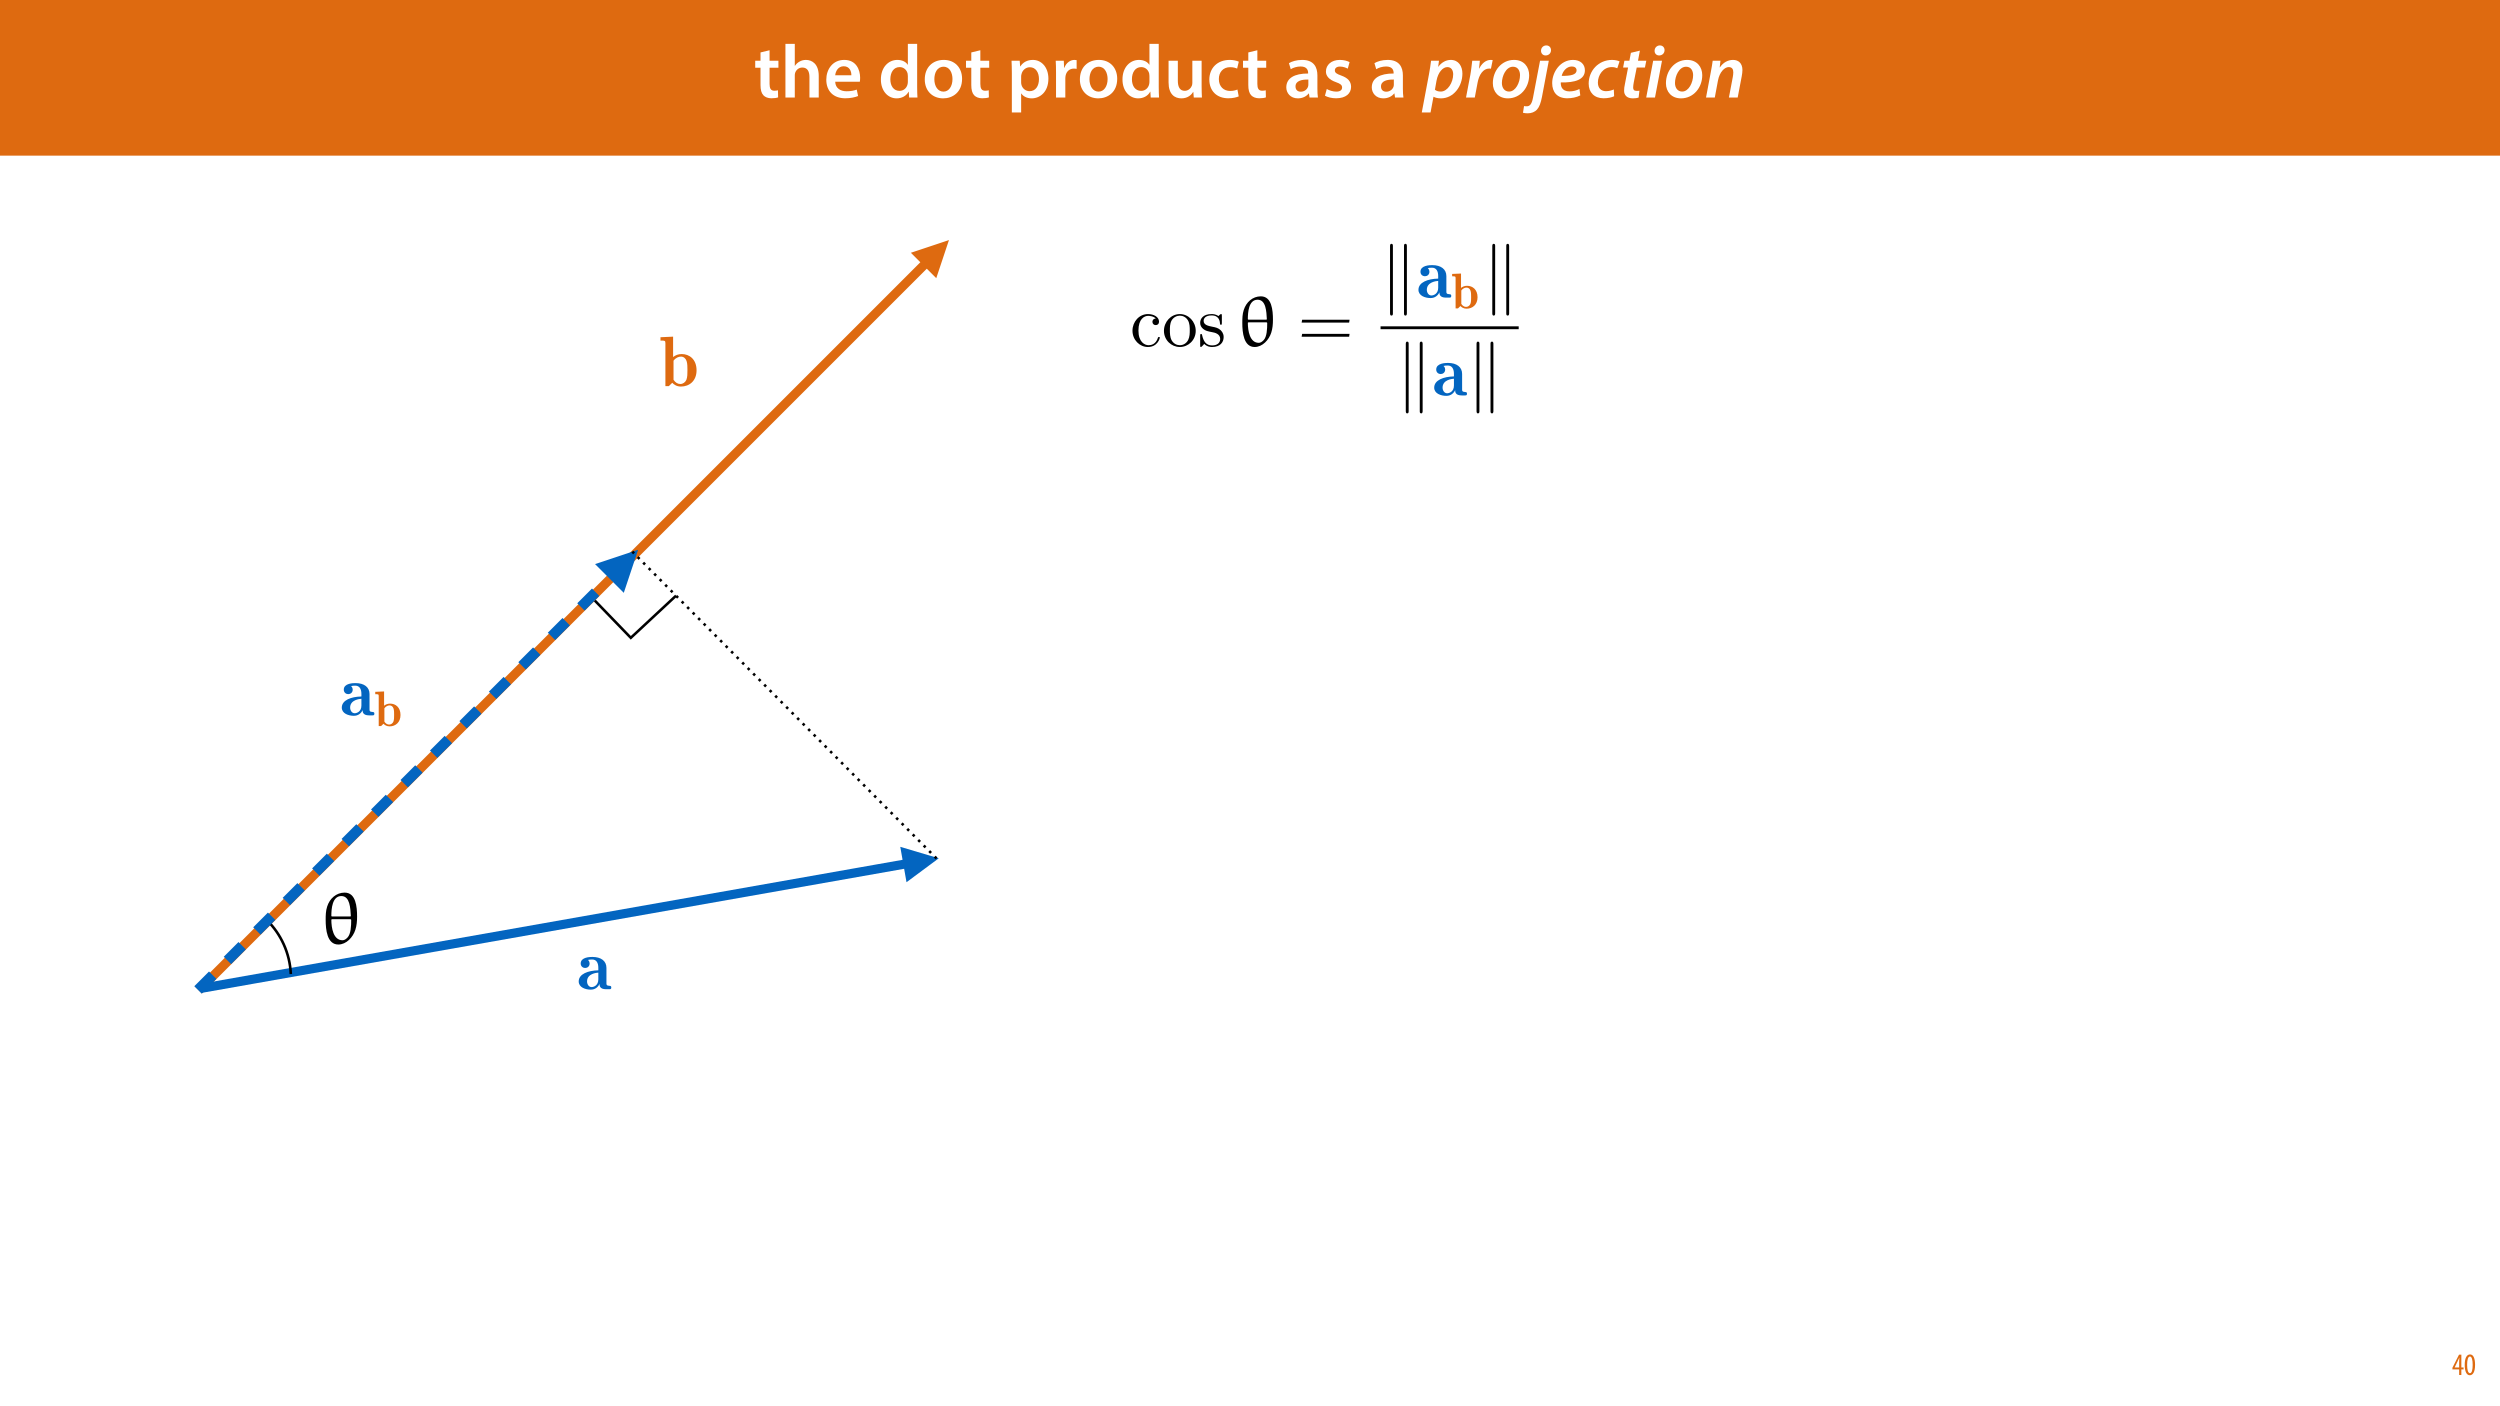 <?xml version="1.0" encoding="UTF-8"?>
<svg xmlns="http://www.w3.org/2000/svg" xmlns:xlink="http://www.w3.org/1999/xlink" width="1920pt" height="1080pt" viewBox="0 0 1920 1080" version="1.1">
<defs>
<g>
<symbol overflow="visible" id="glyph0-0">
<path style="stroke:none;" d="M 0 0 L 29 0 L 29 -40.594 L 0 -40.594 Z M 14.5 -22.906 L 4.641 -37.703 L 24.359 -37.703 Z M 16.234 -20.297 L 26.094 -35.094 L 26.094 -5.516 Z M 4.641 -2.906 L 14.5 -17.688 L 24.359 -2.906 Z M 2.906 -35.094 L 12.766 -20.297 L 2.906 -5.516 Z M 2.906 -35.094 "/>
</symbol>
<symbol overflow="visible" id="glyph0-1">
<path style="stroke:none;" d="M 5.047 -34.625 L 5.047 -28.25 L 0.984 -28.25 L 0.984 -22.906 L 5.047 -22.906 L 5.047 -9.625 C 5.047 -5.922 5.734 -3.359 7.25 -1.734 C 8.578 -0.297 10.781 0.578 13.391 0.578 C 15.656 0.578 17.516 0.297 18.562 -0.109 L 18.438 -5.562 C 17.812 -5.391 16.875 -5.219 15.656 -5.219 C 12.938 -5.219 12 -7.016 12 -10.438 L 12 -22.906 L 18.797 -22.906 L 18.797 -28.25 L 12 -28.25 L 12 -36.312 Z M 5.047 -34.625 "/>
</symbol>
<symbol overflow="visible" id="glyph0-2">
<path style="stroke:none;" d="M 3.828 0 L 11.016 0 L 11.016 -16.875 C 11.016 -17.688 11.078 -18.438 11.312 -19.031 C 12.062 -21.172 14.031 -23.031 16.812 -23.031 C 20.766 -23.031 22.266 -19.953 22.266 -15.828 L 22.266 0 L 29.406 0 L 29.406 -16.641 C 29.406 -25.688 24.359 -28.891 19.547 -28.891 C 17.75 -28.891 16.062 -28.422 14.672 -27.609 C 13.172 -26.797 12 -25.688 11.141 -24.359 L 11.016 -24.359 L 11.016 -41.188 L 3.828 -41.188 Z M 3.828 0 "/>
</symbol>
<symbol overflow="visible" id="glyph0-3">
<path style="stroke:none;" d="M 27.781 -12.125 C 27.891 -12.766 28.016 -13.797 28.016 -15.141 C 28.016 -21.344 25 -28.891 15.828 -28.891 C 6.781 -28.891 2.031 -21.516 2.031 -13.688 C 2.031 -5.047 7.422 0.578 16.594 0.578 C 20.641 0.578 24.016 -0.172 26.453 -1.156 L 25.406 -6.094 C 23.266 -5.281 20.875 -4.812 17.578 -4.812 C 13.047 -4.812 9.047 -7.016 8.875 -12.125 Z M 8.875 -17.109 C 9.156 -20.016 11.016 -24.016 15.422 -24.016 C 20.188 -24.016 21.344 -19.719 21.281 -17.109 Z M 8.875 -17.109 "/>
</symbol>
<symbol overflow="visible" id="glyph0-4">
<path style="stroke:none;" d=""/>
</symbol>
<symbol overflow="visible" id="glyph0-5">
<path style="stroke:none;" d="M 22.734 -41.188 L 22.734 -25.172 L 22.625 -25.172 C 21.344 -27.266 18.562 -28.891 14.672 -28.891 C 7.891 -28.891 1.969 -23.266 2.031 -13.797 C 2.031 -5.109 7.359 0.641 14.094 0.641 C 18.219 0.641 21.641 -1.328 23.312 -4.469 L 23.438 -4.469 L 23.719 0 L 30.109 0 C 29.984 -1.906 29.875 -5.047 29.875 -7.953 L 29.875 -41.188 Z M 22.734 -12.234 C 22.734 -11.484 22.672 -10.781 22.5 -10.156 C 21.812 -7.078 19.25 -5.109 16.359 -5.109 C 11.828 -5.109 9.281 -8.875 9.281 -14.031 C 9.281 -19.312 11.828 -23.375 16.406 -23.375 C 19.656 -23.375 21.922 -21.109 22.562 -18.328 C 22.672 -17.75 22.734 -17.047 22.734 -16.469 Z M 22.734 -12.234 "/>
</symbol>
<symbol overflow="visible" id="glyph0-6">
<path style="stroke:none;" d="M 16.641 -28.891 C 8.125 -28.891 2.031 -23.203 2.031 -13.922 C 2.031 -4.875 8.172 0.641 16.188 0.641 C 23.375 0.641 30.688 -4 30.688 -14.391 C 30.688 -22.969 25.062 -28.891 16.641 -28.891 Z M 16.469 -23.656 C 21.344 -23.656 23.312 -18.625 23.312 -14.203 C 23.312 -8.531 20.469 -4.531 16.406 -4.531 C 12.062 -4.531 9.391 -8.641 9.391 -14.094 C 9.391 -18.797 11.422 -23.656 16.469 -23.656 Z M 16.469 -23.656 "/>
</symbol>
<symbol overflow="visible" id="glyph0-7">
<path style="stroke:none;" d="M 3.828 11.484 L 10.969 11.484 L 10.969 -3.125 L 11.078 -3.125 C 12.531 -0.875 15.484 0.641 19.031 0.641 C 25.469 0.641 31.906 -4.297 31.906 -14.5 C 31.906 -23.312 26.5 -28.891 20.016 -28.891 C 15.719 -28.891 12.406 -27.094 10.328 -23.891 L 10.203 -23.891 L 9.859 -28.25 L 3.594 -28.25 C 3.719 -25.578 3.828 -22.562 3.828 -18.844 Z M 10.969 -16.188 C 10.969 -16.766 11.078 -17.406 11.25 -17.984 C 11.953 -21.109 14.672 -23.266 17.625 -23.266 C 22.219 -23.266 24.656 -19.203 24.656 -14.203 C 24.656 -8.641 21.984 -4.875 17.453 -4.875 C 14.438 -4.875 11.891 -6.953 11.188 -9.859 C 11.016 -10.5 10.969 -11.141 10.969 -11.828 Z M 10.969 -16.188 "/>
</symbol>
<symbol overflow="visible" id="glyph0-8">
<path style="stroke:none;" d="M 3.828 0 L 10.969 0 L 10.969 -14.609 C 10.969 -15.422 11.078 -16.188 11.188 -16.812 C 11.828 -20.016 14.156 -22.219 17.578 -22.219 C 18.438 -22.219 19.078 -22.094 19.656 -21.984 L 19.656 -28.703 C 19.078 -28.828 18.672 -28.891 17.984 -28.891 C 14.969 -28.891 11.656 -26.859 10.266 -22.859 L 10.031 -22.859 L 9.797 -28.25 L 3.594 -28.25 C 3.766 -25.688 3.828 -22.969 3.828 -19.141 Z M 3.828 0 "/>
</symbol>
<symbol overflow="visible" id="glyph0-9">
<path style="stroke:none;" d="M 29.109 -28.25 L 21.984 -28.25 L 21.984 -11.188 C 21.984 -10.375 21.812 -9.625 21.578 -8.984 C 20.828 -7.188 18.969 -5.156 16.125 -5.156 C 12.359 -5.156 10.844 -8.172 10.844 -12.875 L 10.844 -28.25 L 3.719 -28.25 L 3.719 -11.656 C 3.719 -2.438 8.406 0.641 13.578 0.641 C 18.625 0.641 21.406 -2.266 22.625 -4.297 L 22.734 -4.297 L 23.078 0 L 29.344 0 C 29.234 -2.312 29.109 -5.109 29.109 -8.469 Z M 29.109 -28.25 "/>
</symbol>
<symbol overflow="visible" id="glyph0-10">
<path style="stroke:none;" d="M 23.609 -6.141 C 22.219 -5.562 20.469 -5.047 17.984 -5.047 C 13.109 -5.047 9.344 -8.359 9.344 -14.156 C 9.281 -19.312 12.531 -23.312 17.984 -23.312 C 20.531 -23.312 22.219 -22.734 23.375 -22.219 L 24.656 -27.547 C 23.031 -28.297 20.359 -28.891 17.75 -28.891 C 7.828 -28.891 2.031 -22.266 2.031 -13.797 C 2.031 -5.047 7.766 0.578 16.594 0.578 C 20.125 0.578 23.078 -0.172 24.594 -0.875 Z M 23.609 -6.141 "/>
</symbol>
<symbol overflow="visible" id="glyph0-11">
<path style="stroke:none;" d="M 26.156 0 C 25.875 -1.734 25.75 -4.234 25.75 -6.781 L 25.75 -17 C 25.75 -23.141 23.141 -28.891 14.094 -28.891 C 9.625 -28.891 5.969 -27.672 3.891 -26.391 L 5.281 -21.75 C 7.188 -22.969 10.094 -23.844 12.875 -23.844 C 17.859 -23.844 18.625 -20.766 18.625 -18.906 L 18.625 -18.438 C 8.172 -18.5 1.859 -14.906 1.859 -7.766 C 1.859 -3.484 5.047 0.641 10.734 0.641 C 14.391 0.641 17.344 -0.922 19.078 -3.125 L 19.25 -3.125 L 19.719 0 Z M 18.797 -9.922 C 18.797 -9.453 18.734 -8.875 18.562 -8.359 C 17.922 -6.328 15.828 -4.469 12.984 -4.469 C 10.734 -4.469 8.938 -5.734 8.938 -8.531 C 8.938 -12.812 13.75 -13.922 18.797 -13.797 Z M 18.797 -9.922 "/>
</symbol>
<symbol overflow="visible" id="glyph0-12">
<path style="stroke:none;" d="M 2.094 -1.391 C 4.172 -0.234 7.25 0.578 10.672 0.578 C 18.156 0.578 22.156 -3.125 22.156 -8.234 C 22.094 -12.406 19.719 -15.016 14.609 -16.875 C 11.016 -18.156 9.688 -19.031 9.688 -20.828 C 9.688 -22.562 11.078 -23.781 13.625 -23.781 C 16.125 -23.781 18.391 -22.859 19.609 -22.156 L 21 -27.203 C 19.375 -28.078 16.641 -28.891 13.516 -28.891 C 6.953 -28.891 2.844 -25 2.844 -20.016 C 2.781 -16.703 5.109 -13.688 10.609 -11.781 C 14.094 -10.562 15.25 -9.562 15.25 -7.656 C 15.25 -5.797 13.859 -4.531 10.734 -4.531 C 8.172 -4.531 5.109 -5.562 3.484 -6.547 Z M 2.094 -1.391 "/>
</symbol>
<symbol overflow="visible" id="glyph1-0">
<path style="stroke:none;" d="M 0 0 L 29 0 L 29 -40.594 L 0 -40.594 Z M 14.5 -22.906 L 4.641 -37.703 L 24.359 -37.703 Z M 16.234 -20.297 L 26.094 -35.094 L 26.094 -5.516 Z M 4.641 -2.906 L 14.5 -17.688 L 24.359 -2.906 Z M 2.906 -35.094 L 12.766 -20.297 L 2.906 -5.516 Z M 2.906 -35.094 "/>
</symbol>
<symbol overflow="visible" id="glyph1-1">
<path style="stroke:none;" d="M 5.516 11.484 L 7.766 -0.578 L 7.891 -0.578 C 8.938 0.062 10.906 0.641 13.516 0.641 C 23.141 0.641 29.984 -8.531 29.984 -18.391 C 29.984 -23.891 27.141 -28.891 21.047 -28.891 C 17.406 -28.891 13.922 -26.969 11.484 -23.609 L 11.375 -23.609 L 12 -28.25 L 5.922 -28.25 C 5.562 -25.344 4.938 -21.109 4.297 -17.75 L -1.219 11.484 Z M 10.094 -12.875 C 11.312 -19.484 15.016 -23.375 18.438 -23.375 C 21.75 -23.375 22.906 -20.469 22.906 -17.859 C 22.906 -11.547 18.625 -4.578 13.391 -4.578 C 11.422 -4.578 9.922 -5.109 8.875 -5.969 Z M 10.094 -12.875 "/>
</symbol>
<symbol overflow="visible" id="glyph1-2">
<path style="stroke:none;" d="M 7.891 0 L 10.031 -11.375 C 11.141 -17.406 14.203 -22.266 19.031 -22.266 C 19.484 -22.266 19.953 -22.219 20.297 -22.156 L 21.641 -28.766 C 21.172 -28.828 20.641 -28.891 20.188 -28.891 C 16.297 -28.891 13.219 -26.094 11.312 -22.266 L 11.141 -22.266 C 11.422 -24.359 11.594 -26.328 11.781 -28.25 L 5.922 -28.25 C 5.562 -25.688 5.219 -21.406 4.469 -17.406 L 1.156 0 Z M 7.891 0 "/>
</symbol>
<symbol overflow="visible" id="glyph1-3">
<path style="stroke:none;" d="M 18.156 -28.891 C 8.531 -28.891 1.859 -20.594 1.859 -11.016 C 1.859 -4.297 6.266 0.641 13.391 0.641 C 23.031 0.641 29.75 -7.594 29.75 -17.172 C 29.75 -23.438 25.75 -28.891 18.156 -28.891 Z M 17.344 -23.656 C 21.453 -23.656 22.734 -20.062 22.734 -17.172 C 22.734 -11.547 19.375 -4.578 14.328 -4.578 C 10.906 -4.578 8.812 -7.312 8.812 -11.188 C 8.812 -16.469 11.953 -23.656 17.344 -23.656 Z M 17.344 -23.656 "/>
</symbol>
<symbol overflow="visible" id="glyph1-4">
<path style="stroke:none;" d="M 7.141 -28.25 L 1.734 0.109 C 0.75 5.516 -0.984 6.734 -3.125 6.734 C -4 6.734 -4.641 6.672 -5.156 6.547 L -5.969 11.719 C -4.812 12 -3.531 12.125 -2.312 12.125 C 0.406 12.125 3.078 11.188 4.812 9.219 C 6.609 7.25 7.719 4.172 8.641 -0.578 L 13.859 -28.25 Z M 11.375 -32.312 C 13.688 -32.312 15.547 -33.875 15.547 -36.359 C 15.547 -38.516 14.094 -40.016 11.953 -40.016 C 9.75 -40.016 7.891 -38.344 7.891 -35.906 C 7.891 -33.812 9.344 -32.312 11.375 -32.312 Z M 11.375 -32.312 "/>
</symbol>
<symbol overflow="visible" id="glyph1-5">
<path style="stroke:none;" d="M 22.672 -6.547 C 20.641 -5.516 18.094 -4.703 14.906 -4.703 C 12.234 -4.703 10.203 -5.688 9.109 -7.594 C 8.469 -8.703 8.234 -10.609 8.359 -11.594 C 19.25 -11.375 26.859 -13.688 26.859 -20.938 C 26.859 -25.641 23.312 -28.891 17.75 -28.891 C 8 -28.891 1.734 -19.609 1.734 -11.078 C 1.734 -4.172 5.516 0.578 13.344 0.578 C 16.766 0.578 20.531 -0.172 23.312 -1.625 Z M 20.469 -20.875 C 20.469 -17.516 16.016 -16.531 9.047 -16.641 C 9.859 -20.062 12.641 -23.844 16.875 -23.844 C 19.031 -23.844 20.469 -22.734 20.469 -20.875 Z M 20.469 -20.875 "/>
</symbol>
<symbol overflow="visible" id="glyph1-6">
<path style="stroke:none;" d="M 21.109 -6.203 C 19.656 -5.562 17.688 -4.875 15.078 -4.875 C 11.312 -4.875 8.875 -7.25 8.875 -11.484 C 8.875 -17.344 12.984 -23.375 19.547 -23.375 C 21.406 -23.375 22.734 -22.969 23.781 -22.5 L 25.516 -27.781 C 24.469 -28.25 22.266 -28.891 19.781 -28.891 C 9.281 -28.891 1.797 -20.531 1.797 -10.672 C 1.797 -3.938 6.141 0.578 13.219 0.578 C 16.812 0.578 19.719 -0.172 21.344 -0.984 Z M 21.109 -6.203 "/>
</symbol>
<symbol overflow="visible" id="glyph1-7">
<path style="stroke:none;" d="M 8.703 -34.344 L 7.547 -28.25 L 3.719 -28.25 L 2.719 -23.031 L 6.547 -23.031 L 4.125 -10.438 C 3.656 -8.359 3.484 -6.781 3.484 -5.156 C 3.484 -1.906 5.562 0.641 10.203 0.641 C 11.828 0.641 13.625 0.406 14.609 0.062 L 15.25 -5.219 C 14.562 -5.109 13.75 -5.109 12.938 -5.109 C 11.141 -5.109 10.438 -6.094 10.438 -7.594 C 10.438 -8.812 10.672 -10.266 10.906 -11.594 L 13.172 -23.031 L 19.484 -23.031 L 20.531 -28.25 L 14.156 -28.25 L 15.609 -36.016 Z M 8.703 -34.344 "/>
</symbol>
<symbol overflow="visible" id="glyph1-8">
<path style="stroke:none;" d="M 7.891 0 L 13.281 -28.25 L 6.5 -28.25 L 1.156 0 Z M 11.078 -32.312 C 13.344 -32.312 15.203 -33.875 15.25 -36.359 C 15.25 -38.516 13.75 -40.016 11.656 -40.016 C 9.453 -40.016 7.594 -38.344 7.594 -35.906 C 7.547 -33.812 8.984 -32.312 11.078 -32.312 Z M 11.078 -32.312 "/>
</symbol>
<symbol overflow="visible" id="glyph1-9">
<path style="stroke:none;" d="M 7.891 0 L 10.328 -13.047 C 11.547 -19.656 15.484 -23.375 18.562 -23.375 C 21.234 -23.375 22.094 -21.641 22.094 -19.312 C 22.094 -18.219 21.922 -17 21.75 -15.953 L 18.734 0 L 25.469 0 L 28.594 -16.406 C 28.891 -17.859 29.109 -19.844 29.109 -21.109 C 29.109 -26.453 25.922 -28.891 21.922 -28.891 C 17.984 -28.891 14.391 -26.969 11.781 -23.141 L 11.656 -23.141 L 12.234 -28.25 L 6.266 -28.25 C 5.922 -25.812 5.516 -22.859 4.812 -19.484 L 1.156 0 Z M 7.891 0 "/>
</symbol>
<symbol overflow="visible" id="glyph2-0">
<path style="stroke:none;" d="M 0 0 L 12 0 L 12 -16.797 L 0 -16.797 Z M 6 -9.484 L 1.922 -15.594 L 10.078 -15.594 Z M 6.719 -8.406 L 10.797 -14.516 L 10.797 -2.281 Z M 1.922 -1.203 L 6 -7.312 L 10.078 -1.203 Z M 1.203 -14.516 L 5.281 -8.406 L 1.203 -2.281 Z M 1.203 -14.516 "/>
</symbol>
<symbol overflow="visible" id="glyph2-1">
<path style="stroke:none;" d="M 7.297 0 L 7.297 -4.297 L 9 -4.297 L 9 -5.812 L 7.297 -5.812 L 7.297 -15.594 L 5.5 -15.594 L 0.438 -5.547 L 0.438 -4.297 L 5.609 -4.297 L 5.609 0 Z M 2.188 -5.812 L 2.188 -5.859 L 4.344 -10.344 C 4.797 -11.297 5.141 -12.047 5.656 -13.297 L 5.766 -13.297 C 5.688 -12.266 5.609 -11.297 5.609 -10.219 L 5.609 -5.812 Z M 2.188 -5.812 "/>
</symbol>
<symbol overflow="visible" id="glyph2-2">
<path style="stroke:none;" d="M 4.75 -15.797 C 2.203 -15.797 0.641 -13.031 0.641 -7.781 C 0.641 -2.688 2.109 0.188 4.531 0.188 C 6.797 0.188 8.594 -2.141 8.594 -7.828 C 8.594 -12.797 7.266 -15.797 4.75 -15.797 Z M 4.656 -14.203 C 6.141 -14.203 6.75 -11.453 6.75 -7.797 C 6.75 -4.062 6.141 -1.391 4.688 -1.391 C 3.141 -1.391 2.5 -4.031 2.5 -7.797 C 2.5 -11.547 3.172 -14.203 4.656 -14.203 Z M 4.656 -14.203 "/>
</symbol>
<symbol overflow="visible" id="glyph3-0">
<path style="stroke:none;" d=""/>
</symbol>
<symbol overflow="visible" id="glyph3-1">
<path style="stroke:none;" d="M 13.047 0.625 C 19.203 0.625 24.344 -4.969 26.156 -10.781 C 27.172 -13.953 27.453 -17.391 27.453 -20.781 C 27.453 -28.359 26.547 -39.25 17.906 -39.25 C 11.406 -39.25 6.375 -34.625 4.469 -28.531 C 3.391 -25.25 3.328 -21.75 3.328 -18.359 C 3.328 -10.734 4.406 0.625 13.047 0.625 Z M 8.016 -20.906 L 7.688 -21.297 C 7.688 -26.609 8.297 -36.609 15.359 -36.609 C 22.031 -36.609 22.312 -27.172 22.656 -21.297 L 22.375 -20.906 Z M 22.484 -18.812 L 22.938 -18.359 C 22.938 -13.562 22.703 -7.406 20.047 -4.688 C 18.984 -3.609 17.797 -2.656 16.266 -2.656 C 9.203 -2.656 7.688 -12.141 7.688 -18.406 L 8.078 -18.812 Z M 22.484 -18.812 "/>
</symbol>
<symbol overflow="visible" id="glyph4-0">
<path style="stroke:none;" d=""/>
</symbol>
<symbol overflow="visible" id="glyph4-1">
<path style="stroke:none;" d="M 10.562 -38 L 0.875 -37.562 L 0.875 -34.984 C 4.266 -34.984 4.656 -34.984 4.656 -32.844 L 4.656 0 L 7.281 0 L 9.906 -2.578 C 11.109 -1.266 13.297 0.328 16.531 0.328 C 23.156 0.328 28.578 -4.109 28.578 -12.156 C 28.578 -20.531 23.156 -24.641 17.188 -24.641 C 14.562 -24.641 12.422 -23.812 10.562 -22.344 Z M 10.891 -19.547 C 12.703 -21.906 14.844 -22.672 16.641 -22.672 C 18.609 -22.672 20.25 -21.359 20.922 -19.266 C 21.578 -17.469 21.578 -14.406 21.578 -12.203 C 21.578 -9.578 21.578 -6.906 20.75 -4.812 C 19.922 -2.953 18.125 -1.641 16.094 -1.641 C 14.078 -1.641 12.312 -2.734 10.891 -4.875 Z M 10.891 -19.547 "/>
</symbol>
<symbol overflow="visible" id="glyph4-2">
<path style="stroke:none;" d="M 22.828 -16.422 C 22.828 -21.625 18.781 -24.797 12.047 -24.797 C 10.234 -24.797 3.062 -24.688 3.062 -19.766 C 3.062 -17.359 4.984 -16.312 6.453 -16.312 C 8.156 -16.312 9.906 -17.469 9.906 -19.766 C 9.906 -21.516 8.703 -22.453 8.656 -22.5 C 9.797 -22.719 10.234 -22.828 11.875 -22.828 C 15.172 -22.828 16.594 -20.203 16.594 -16.484 L 16.594 -14.516 C 8.703 -14.344 1.531 -11.719 1.531 -5.969 C 1.531 -1.422 6.672 0.328 10.781 0.328 C 14.125 0.328 16.375 -1.594 17.516 -4.047 C 17.516 -2.906 17.516 0 22.5 0 L 24.797 0 C 25.891 0 26.547 0 26.547 -1.312 C 26.547 -2.406 26 -2.516 25.406 -2.578 C 22.828 -2.734 22.828 -3.453 22.828 -4.594 Z M 16.594 -7.562 C 16.594 -2.844 13.031 -1.641 11.438 -1.641 C 9.203 -1.641 7.938 -3.891 7.938 -5.969 C 7.938 -11.984 15.172 -12.641 16.594 -12.75 Z M 16.594 -7.562 "/>
</symbol>
<symbol overflow="visible" id="glyph5-0">
<path style="stroke:none;" d=""/>
</symbol>
<symbol overflow="visible" id="glyph5-1">
<path style="stroke:none;" d="M 7.391 -26.594 L 0.609 -26.297 L 0.609 -24.484 C 2.984 -24.484 3.266 -24.484 3.266 -23 L 3.266 0 L 5.094 0 L 6.938 -1.797 C 7.781 -0.875 9.312 0.234 11.578 0.234 C 16.219 0.234 20 -2.875 20 -8.516 C 20 -14.375 16.219 -17.25 12.031 -17.25 C 10.188 -17.25 8.703 -16.672 7.391 -15.641 Z M 7.625 -13.688 C 8.891 -15.328 10.391 -15.875 11.656 -15.875 C 13.031 -15.875 14.188 -14.953 14.641 -13.484 C 15.094 -12.234 15.094 -10.078 15.094 -8.547 C 15.094 -6.703 15.094 -4.828 14.531 -3.375 C 13.953 -2.062 12.688 -1.156 11.266 -1.156 C 9.844 -1.156 8.625 -1.922 7.625 -3.406 Z M 7.625 -13.688 "/>
</symbol>
<symbol overflow="visible" id="glyph6-0">
<path style="stroke:none;" d=""/>
</symbol>
<symbol overflow="visible" id="glyph6-1">
<path style="stroke:none;" d="M 6.453 -12.016 C 6.453 -21 10.969 -23.312 13.891 -23.312 C 14.391 -23.312 17.859 -23.25 19.781 -21.266 C 17.531 -21.109 17.188 -19.453 17.188 -18.734 C 17.188 -17.297 18.188 -16.203 19.734 -16.203 C 21.156 -16.203 22.266 -17.141 22.266 -18.797 C 22.266 -22.547 18.078 -24.688 13.828 -24.688 C 6.938 -24.688 1.875 -18.734 1.875 -11.906 C 1.875 -4.844 7.328 0.609 13.719 0.609 C 21.109 0.609 22.875 -6 22.875 -6.562 C 22.875 -7.109 22.312 -7.109 22.156 -7.109 C 21.656 -7.109 21.547 -6.891 21.438 -6.562 C 19.844 -1.438 16.25 -0.766 14.219 -0.766 C 11.297 -0.766 6.453 -3.141 6.453 -12.016 Z M 6.453 -12.016 "/>
</symbol>
<symbol overflow="visible" id="glyph6-2">
<path style="stroke:none;" d="M 25.953 -11.797 C 25.953 -18.844 20.453 -24.688 13.781 -24.688 C 6.891 -24.688 1.547 -18.688 1.547 -11.797 C 1.547 -4.688 7.281 0.609 13.719 0.609 C 20.391 0.609 25.953 -4.797 25.953 -11.797 Z M 13.781 -0.766 C 11.406 -0.766 8.984 -1.922 7.5 -4.469 C 6.109 -6.891 6.109 -10.25 6.109 -12.234 C 6.109 -14.391 6.109 -17.359 7.438 -19.781 C 8.922 -22.312 11.516 -23.469 13.719 -23.469 C 16.141 -23.469 18.516 -22.266 19.953 -19.891 C 21.375 -17.531 21.375 -14.328 21.375 -12.234 C 21.375 -10.25 21.375 -7.281 20.172 -4.844 C 18.953 -2.375 16.531 -0.766 13.781 -0.766 Z M 13.781 -0.766 "/>
</symbol>
<symbol overflow="visible" id="glyph6-3">
<path style="stroke:none;" d="M 11.469 -10.688 C 12.672 -10.469 17.188 -9.594 17.188 -5.625 C 17.188 -2.812 15.266 -0.609 10.969 -0.609 C 6.344 -0.609 4.359 -3.75 3.312 -8.438 C 3.141 -9.141 3.094 -9.375 2.531 -9.375 C 1.812 -9.375 1.812 -8.984 1.812 -7.984 L 1.812 -0.719 C 1.812 0.219 1.812 0.609 2.422 0.609 C 2.703 0.609 2.75 0.547 3.797 -0.5 C 3.906 -0.609 3.906 -0.719 4.906 -1.766 C 7.328 0.547 9.812 0.609 10.969 0.609 C 17.297 0.609 19.844 -3.094 19.844 -7.047 C 19.844 -9.969 18.188 -11.625 17.531 -12.297 C 15.703 -14.047 13.562 -14.5 11.25 -14.938 C 8.156 -15.547 4.469 -16.25 4.469 -19.453 C 4.469 -21.375 5.891 -23.641 10.641 -23.641 C 16.703 -23.641 16.969 -18.688 17.078 -16.969 C 17.141 -16.484 17.641 -16.484 17.75 -16.484 C 18.469 -16.484 18.469 -16.75 18.469 -17.797 L 18.469 -23.359 C 18.469 -24.297 18.469 -24.688 17.859 -24.688 C 17.578 -24.688 17.469 -24.688 16.75 -24.031 C 16.594 -23.812 16.031 -23.312 15.812 -23.141 C 13.719 -24.688 11.469 -24.688 10.641 -24.688 C 3.906 -24.688 1.812 -21 1.812 -17.906 C 1.812 -15.984 2.703 -14.438 4.188 -13.219 C 5.953 -11.797 7.5 -11.469 11.469 -10.688 Z M 11.469 -10.688 "/>
</symbol>
<symbol overflow="visible" id="glyph7-0">
<path style="stroke:none;" d=""/>
</symbol>
<symbol overflow="visible" id="glyph7-1">
<path style="stroke:none;" d="M 12.734 0.609 C 18.734 0.609 23.75 -4.844 25.516 -10.531 C 26.5 -13.609 26.781 -16.969 26.781 -20.281 C 26.781 -27.672 25.906 -38.297 17.469 -38.297 C 11.125 -38.297 6.234 -33.781 4.359 -27.828 C 3.312 -24.641 3.25 -21.219 3.25 -17.906 C 3.25 -10.469 4.297 0.609 12.734 0.609 Z M 7.828 -20.391 L 7.5 -20.781 C 7.5 -25.953 8.094 -35.703 14.984 -35.703 C 21.5 -35.703 21.766 -26.5 22.094 -20.781 L 21.828 -20.391 Z M 21.938 -18.344 L 22.375 -17.906 C 22.375 -13.219 22.156 -7.219 19.562 -4.578 C 18.516 -3.531 17.359 -2.594 15.875 -2.594 C 8.984 -2.594 7.5 -11.844 7.5 -17.969 L 7.875 -18.344 Z M 21.938 -18.344 "/>
</symbol>
<symbol overflow="visible" id="glyph8-0">
<path style="stroke:none;" d=""/>
</symbol>
<symbol overflow="visible" id="glyph8-1">
<path style="stroke:none;" d="M 39.453 -18.125 L 39.781 -20.328 L 3.359 -20.328 L 2.969 -18.125 Z M 39.453 -7.281 L 39.781 -9.484 L 3.359 -9.484 L 2.969 -7.281 Z M 39.453 -7.281 "/>
</symbol>
<symbol overflow="visible" id="glyph9-0">
<path style="stroke:none;" d=""/>
</symbol>
<symbol overflow="visible" id="glyph9-1">
<path style="stroke:none;" d="M 9.484 -39.453 C 9.484 -40.344 9.484 -41.328 8.375 -41.328 C 7.281 -41.328 7.281 -40.125 7.281 -39.297 L 7.281 11.734 C 7.281 12.625 7.281 13.781 8.375 13.781 C 9.484 13.781 9.484 12.781 9.484 11.906 Z M 20.219 -39.297 C 20.219 -40.172 20.219 -41.328 19.125 -41.328 C 18.016 -41.328 18.016 -40.344 18.016 -39.453 L 18.016 11.906 C 18.016 12.781 18.016 13.781 19.125 13.781 C 20.219 13.781 20.219 12.562 20.219 11.734 Z M 20.219 -39.297 "/>
</symbol>
<symbol overflow="visible" id="glyph10-0">
<path style="stroke:none;" d=""/>
</symbol>
<symbol overflow="visible" id="glyph10-1">
<path style="stroke:none;" d="M 22.984 -16.531 C 22.984 -21.766 18.906 -24.969 12.125 -24.969 C 10.312 -24.969 3.094 -24.859 3.094 -19.891 C 3.094 -17.469 5.016 -16.422 6.5 -16.422 C 8.219 -16.422 9.969 -17.578 9.969 -19.891 C 9.969 -21.656 8.766 -22.594 8.703 -22.656 C 9.859 -22.875 10.312 -22.984 11.953 -22.984 C 15.266 -22.984 16.703 -20.328 16.703 -16.594 L 16.703 -14.609 C 8.766 -14.438 1.547 -11.797 1.547 -6 C 1.547 -1.438 6.719 0.328 10.859 0.328 C 14.219 0.328 16.484 -1.594 17.641 -4.078 C 17.641 -2.922 17.641 0 22.656 0 L 24.969 0 C 26.062 0 26.734 0 26.734 -1.328 C 26.734 -2.422 26.172 -2.531 25.578 -2.594 C 22.984 -2.75 22.984 -3.469 22.984 -4.625 Z M 16.703 -7.609 C 16.703 -2.859 13.109 -1.656 11.516 -1.656 C 9.266 -1.656 7.984 -3.906 7.984 -6 C 7.984 -12.062 15.266 -12.734 16.703 -12.844 Z M 16.703 -7.609 "/>
</symbol>
<symbol overflow="visible" id="glyph11-0">
<path style="stroke:none;" d=""/>
</symbol>
<symbol overflow="visible" id="glyph11-1">
<path style="stroke:none;" d="M 7.453 -26.766 L 0.625 -26.469 L 0.625 -24.656 C 3.016 -24.656 3.281 -24.656 3.281 -23.141 L 3.281 0 L 5.125 0 L 6.984 -1.812 C 7.828 -0.891 9.375 0.234 11.656 0.234 C 16.312 0.234 20.141 -2.891 20.141 -8.562 C 20.141 -14.469 16.312 -17.359 12.109 -17.359 C 10.266 -17.359 8.75 -16.781 7.453 -15.734 Z M 7.672 -13.766 C 8.953 -15.438 10.453 -15.969 11.734 -15.969 C 13.109 -15.969 14.281 -15.047 14.734 -13.578 C 15.203 -12.312 15.203 -10.141 15.203 -8.609 C 15.203 -6.75 15.203 -4.859 14.625 -3.391 C 14.047 -2.078 12.766 -1.156 11.344 -1.156 C 9.922 -1.156 8.688 -1.922 7.672 -3.438 Z M 7.672 -13.766 "/>
</symbol>
</g>
<clipPath id="clip1">
  <path d="M 869.23 241 L 891 241 L 891 267 L 869.23 267 Z M 869.23 241 "/>
</clipPath>
<clipPath id="clip2">
  <path d="M 1059 250 L 1167.328 250 L 1167.328 253 L 1059 253 Z M 1059 250 "/>
</clipPath>
</defs>
<g id="surface1">
<rect x="0" y="0" width="1920" height="1080" style="fill:rgb(100%,100%,100%);fill-opacity:1;stroke:none;"/>
<path style="fill:none;stroke-width:2;stroke-linecap:butt;stroke-linejoin:miter;stroke:rgb(0%,0%,0%);stroke-opacity:1;stroke-miterlimit:4;" d="M -0.002 -0.001 L 31.283 32.37 L 66.029 -0.001 " transform="matrix(1,0,0,1,453.178,457.477)"/>
<path style=" stroke:none;fill-rule:nonzero;fill:rgb(87.059%,41.568%,6.274%);fill-opacity:1;" d="M -0.207 119.531 L 1920.207 119.531 L 1920.207 0 L -0.207 0 Z M -0.207 119.531 "/>
<g style="fill:rgb(100%,100%,100%);fill-opacity:1;">
  <use xlink:href="#glyph0-1" x="579.027" y="74.9"/>
  <use xlink:href="#glyph0-2" x="599.385" y="74.9"/>
  <use xlink:href="#glyph0-3" x="632.561" y="74.9"/>
  <use xlink:href="#glyph0-4" x="662.489" y="74.9"/>
  <use xlink:href="#glyph0-5" x="674.495" y="74.9"/>
  <use xlink:href="#glyph0-6" x="708.193" y="74.9"/>
  <use xlink:href="#glyph0-1" x="740.905" y="74.9"/>
  <use xlink:href="#glyph0-4" x="761.263" y="74.9"/>
  <use xlink:href="#glyph0-7" x="773.269" y="74.9"/>
  <use xlink:href="#glyph0-8" x="807.199" y="74.9"/>
</g>
<g style="fill:rgb(100%,100%,100%);fill-opacity:1;">
  <use xlink:href="#glyph0-6" x="827.325" y="74.9"/>
  <use xlink:href="#glyph0-5" x="860.037" y="74.9"/>
  <use xlink:href="#glyph0-9" x="893.735" y="74.9"/>
  <use xlink:href="#glyph0-10" x="926.737" y="74.9"/>
</g>
<g style="fill:rgb(100%,100%,100%);fill-opacity:1;">
  <use xlink:href="#glyph0-1" x="953.649" y="74.9"/>
  <use xlink:href="#glyph0-4" x="974.007" y="74.9"/>
  <use xlink:href="#glyph0-11" x="986.013" y="74.9"/>
  <use xlink:href="#glyph0-12" x="1015.477" y="74.9"/>
  <use xlink:href="#glyph0-4" x="1039.663" y="74.9"/>
  <use xlink:href="#glyph0-11" x="1051.669" y="74.9"/>
  <use xlink:href="#glyph0-4" x="1081.133" y="74.9"/>
</g>
<g style="fill:rgb(100%,100%,100%);fill-opacity:1;">
  <use xlink:href="#glyph1-1" x="1093.139" y="74.9"/>
  <use xlink:href="#glyph1-2" x="1124.749" y="74.9"/>
</g>
<g style="fill:rgb(100%,100%,100%);fill-opacity:1;">
  <use xlink:href="#glyph1-3" x="1144.643" y="74.9"/>
</g>
<g style="fill:rgb(100%,100%,100%);fill-opacity:1;">
  <use xlink:href="#glyph1-4" x="1175.615" y="74.9"/>
  <use xlink:href="#glyph1-5" x="1190.347" y="74.9"/>
</g>
<g style="fill:rgb(100%,100%,100%);fill-opacity:1;">
  <use xlink:href="#glyph1-6" x="1218.303" y="74.9"/>
</g>
<g style="fill:rgb(100%,100%,100%);fill-opacity:1;">
  <use xlink:href="#glyph1-7" x="1243.823" y="74.9"/>
  <use xlink:href="#glyph1-8" x="1263.137" y="74.9"/>
  <use xlink:href="#glyph1-3" x="1277.579" y="74.9"/>
  <use xlink:href="#glyph1-9" x="1309.073" y="74.9"/>
</g>
<g style="fill:rgb(87.059%,41.568%,6.274%);fill-opacity:1;">
  <use xlink:href="#glyph2-1" x="1883.02" y="1056"/>
  <use xlink:href="#glyph2-2" x="1892.26" y="1056"/>
</g>
<path style="fill:none;stroke-width:7;stroke-linecap:butt;stroke-linejoin:miter;stroke:rgb(87.059%,41.568%,6.274%);stroke-opacity:1;stroke-miterlimit:4;" d="M -0 0.002 L 787.242 0.002 L 790.741 -0.001 " transform="matrix(0.707,-0.707,0.707,0.707,152.624,760.553)"/>
<path style=" stroke:none;fill-rule:nonzero;fill:rgb(87.059%,41.568%,6.274%);fill-opacity:1;" d="M 719.047 213.648 L 728.805 184.375 L 699.527 194.133 Z M 719.047 213.648 "/>
<path style="fill:none;stroke-width:7;stroke-linecap:butt;stroke-linejoin:miter;stroke:rgb(1.176%,39.607%,75.294%);stroke-opacity:1;stroke-miterlimit:4;" d="M 0.001 0.001 L 547.955 -0 L 551.457 -0.001 " transform="matrix(0.985,-0.174,0.174,0.985,154.171,759.105)"/>
<path style=" stroke:none;fill-rule:nonzero;fill:rgb(1.176%,39.607%,75.294%);fill-opacity:1;" d="M 696.199 677.543 L 720.98 659.16 L 691.406 650.363 Z M 696.199 677.543 "/>
<path style="fill:none;stroke-width:2;stroke-linecap:butt;stroke-linejoin:miter;stroke:rgb(0%,0%,0%);stroke-opacity:1;stroke-miterlimit:4;" d="M 0.001 6.171 C 6.795 2.894 14.127 0.881 21.64 0.231 C 29.49 -0.449 37.394 0.371 44.937 2.646 " transform="matrix(0.331,0.944,-0.944,0.331,210.968,704.779)"/>
<g style="fill:rgb(0%,0%,0%);fill-opacity:1;">
  <use xlink:href="#glyph3-1" x="246.787" y="724.769"/>
</g>
<path style="fill:none;stroke-width:8;stroke-linecap:butt;stroke-linejoin:miter;stroke:rgb(1.176%,39.607%,75.294%);stroke-opacity:1;stroke-dasharray:16,16;stroke-miterlimit:4;" d="M 0.001 -0.002 L 446.873 0.001 L 450.873 0.001 " transform="matrix(0.707,-0.707,0.707,0.707,152.047,760.252)"/>
<path style=" stroke:none;fill-rule:nonzero;fill:rgb(1.176%,39.607%,75.294%);fill-opacity:1;" d="M 479.066 455.297 L 490.094 422.203 L 457.004 433.234 Z M 479.066 455.297 "/>
<path style="fill:none;stroke-width:2;stroke-linecap:butt;stroke-linejoin:round;stroke:rgb(0%,0%,0%);stroke-opacity:1;stroke-dasharray:2,4;stroke-miterlimit:4;" d="M -0.001 0 L 331.876 0 " transform="matrix(-0.704,-0.71,0.71,-0.704,719.265,659.297)"/>
<g style="fill:rgb(87.059%,41.568%,6.274%);fill-opacity:1;">
  <use xlink:href="#glyph4-1" x="506.375" y="296.553"/>
</g>
<g style="fill:rgb(1.176%,39.607%,75.294%);fill-opacity:1;">
  <use xlink:href="#glyph4-2" x="442.917" y="759.724"/>
</g>
<g style="fill:rgb(1.176%,39.607%,75.294%);fill-opacity:1;">
  <use xlink:href="#glyph4-2" x="260.967" y="549.413"/>
</g>
<g style="fill:rgb(87.059%,41.568%,6.274%);fill-opacity:1;">
  <use xlink:href="#glyph5-1" x="287.585" y="557.624"/>
</g>
<g clip-path="url(#clip1)" clip-rule="nonzero">
<g style="fill:rgb(0%,0%,0%);fill-opacity:1;">
  <use xlink:href="#glyph6-1" x="867.873" y="265.887"/>
</g>
</g>
<g style="fill:rgb(0%,0%,0%);fill-opacity:1;">
  <use xlink:href="#glyph6-2" x="892.364" y="265.887"/>
  <use xlink:href="#glyph6-3" x="919.92" y="265.887"/>
</g>
<g style="fill:rgb(0%,0%,0%);fill-opacity:1;">
  <use xlink:href="#glyph7-1" x="950.844" y="265.887"/>
</g>
<g style="fill:rgb(0%,0%,0%);fill-opacity:1;">
  <use xlink:href="#glyph8-1" x="996.685" y="265.887"/>
</g>
<g style="fill:rgb(0%,0%,0%);fill-opacity:1;">
  <use xlink:href="#glyph9-1" x="1060.267" y="228.581"/>
</g>
<g style="fill:rgb(1.176%,39.607%,75.294%);fill-opacity:1;">
  <use xlink:href="#glyph10-1" x="1087.826" y="228.581"/>
</g>
<g style="fill:rgb(87.059%,41.568%,6.274%);fill-opacity:1;">
  <use xlink:href="#glyph11-1" x="1114.616" y="236.846"/>
</g>
<g style="fill:rgb(0%,0%,0%);fill-opacity:1;">
  <use xlink:href="#glyph9-1" x="1138.8" y="228.581"/>
</g>
<g clip-path="url(#clip2)" clip-rule="nonzero">
<path style="fill:none;stroke-width:0.398;stroke-linecap:butt;stroke-linejoin:miter;stroke:rgb(0%,0%,0%);stroke-opacity:1;stroke-miterlimit:10;" d="M -0 -0 L 19.178 -0 " transform="matrix(5.532,0,0,-5.532,1060.266,251.725)"/>
</g>
<g style="fill:rgb(0%,0%,0%);fill-opacity:1;">
  <use xlink:href="#glyph9-1" x="1072.364" y="303.697"/>
</g>
<g style="fill:rgb(1.176%,39.607%,75.294%);fill-opacity:1;">
  <use xlink:href="#glyph10-1" x="1099.918" y="303.697"/>
</g>
<g style="fill:rgb(0%,0%,0%);fill-opacity:1;">
  <use xlink:href="#glyph9-1" x="1126.708" y="303.697"/>
</g>
</g>
</svg>
